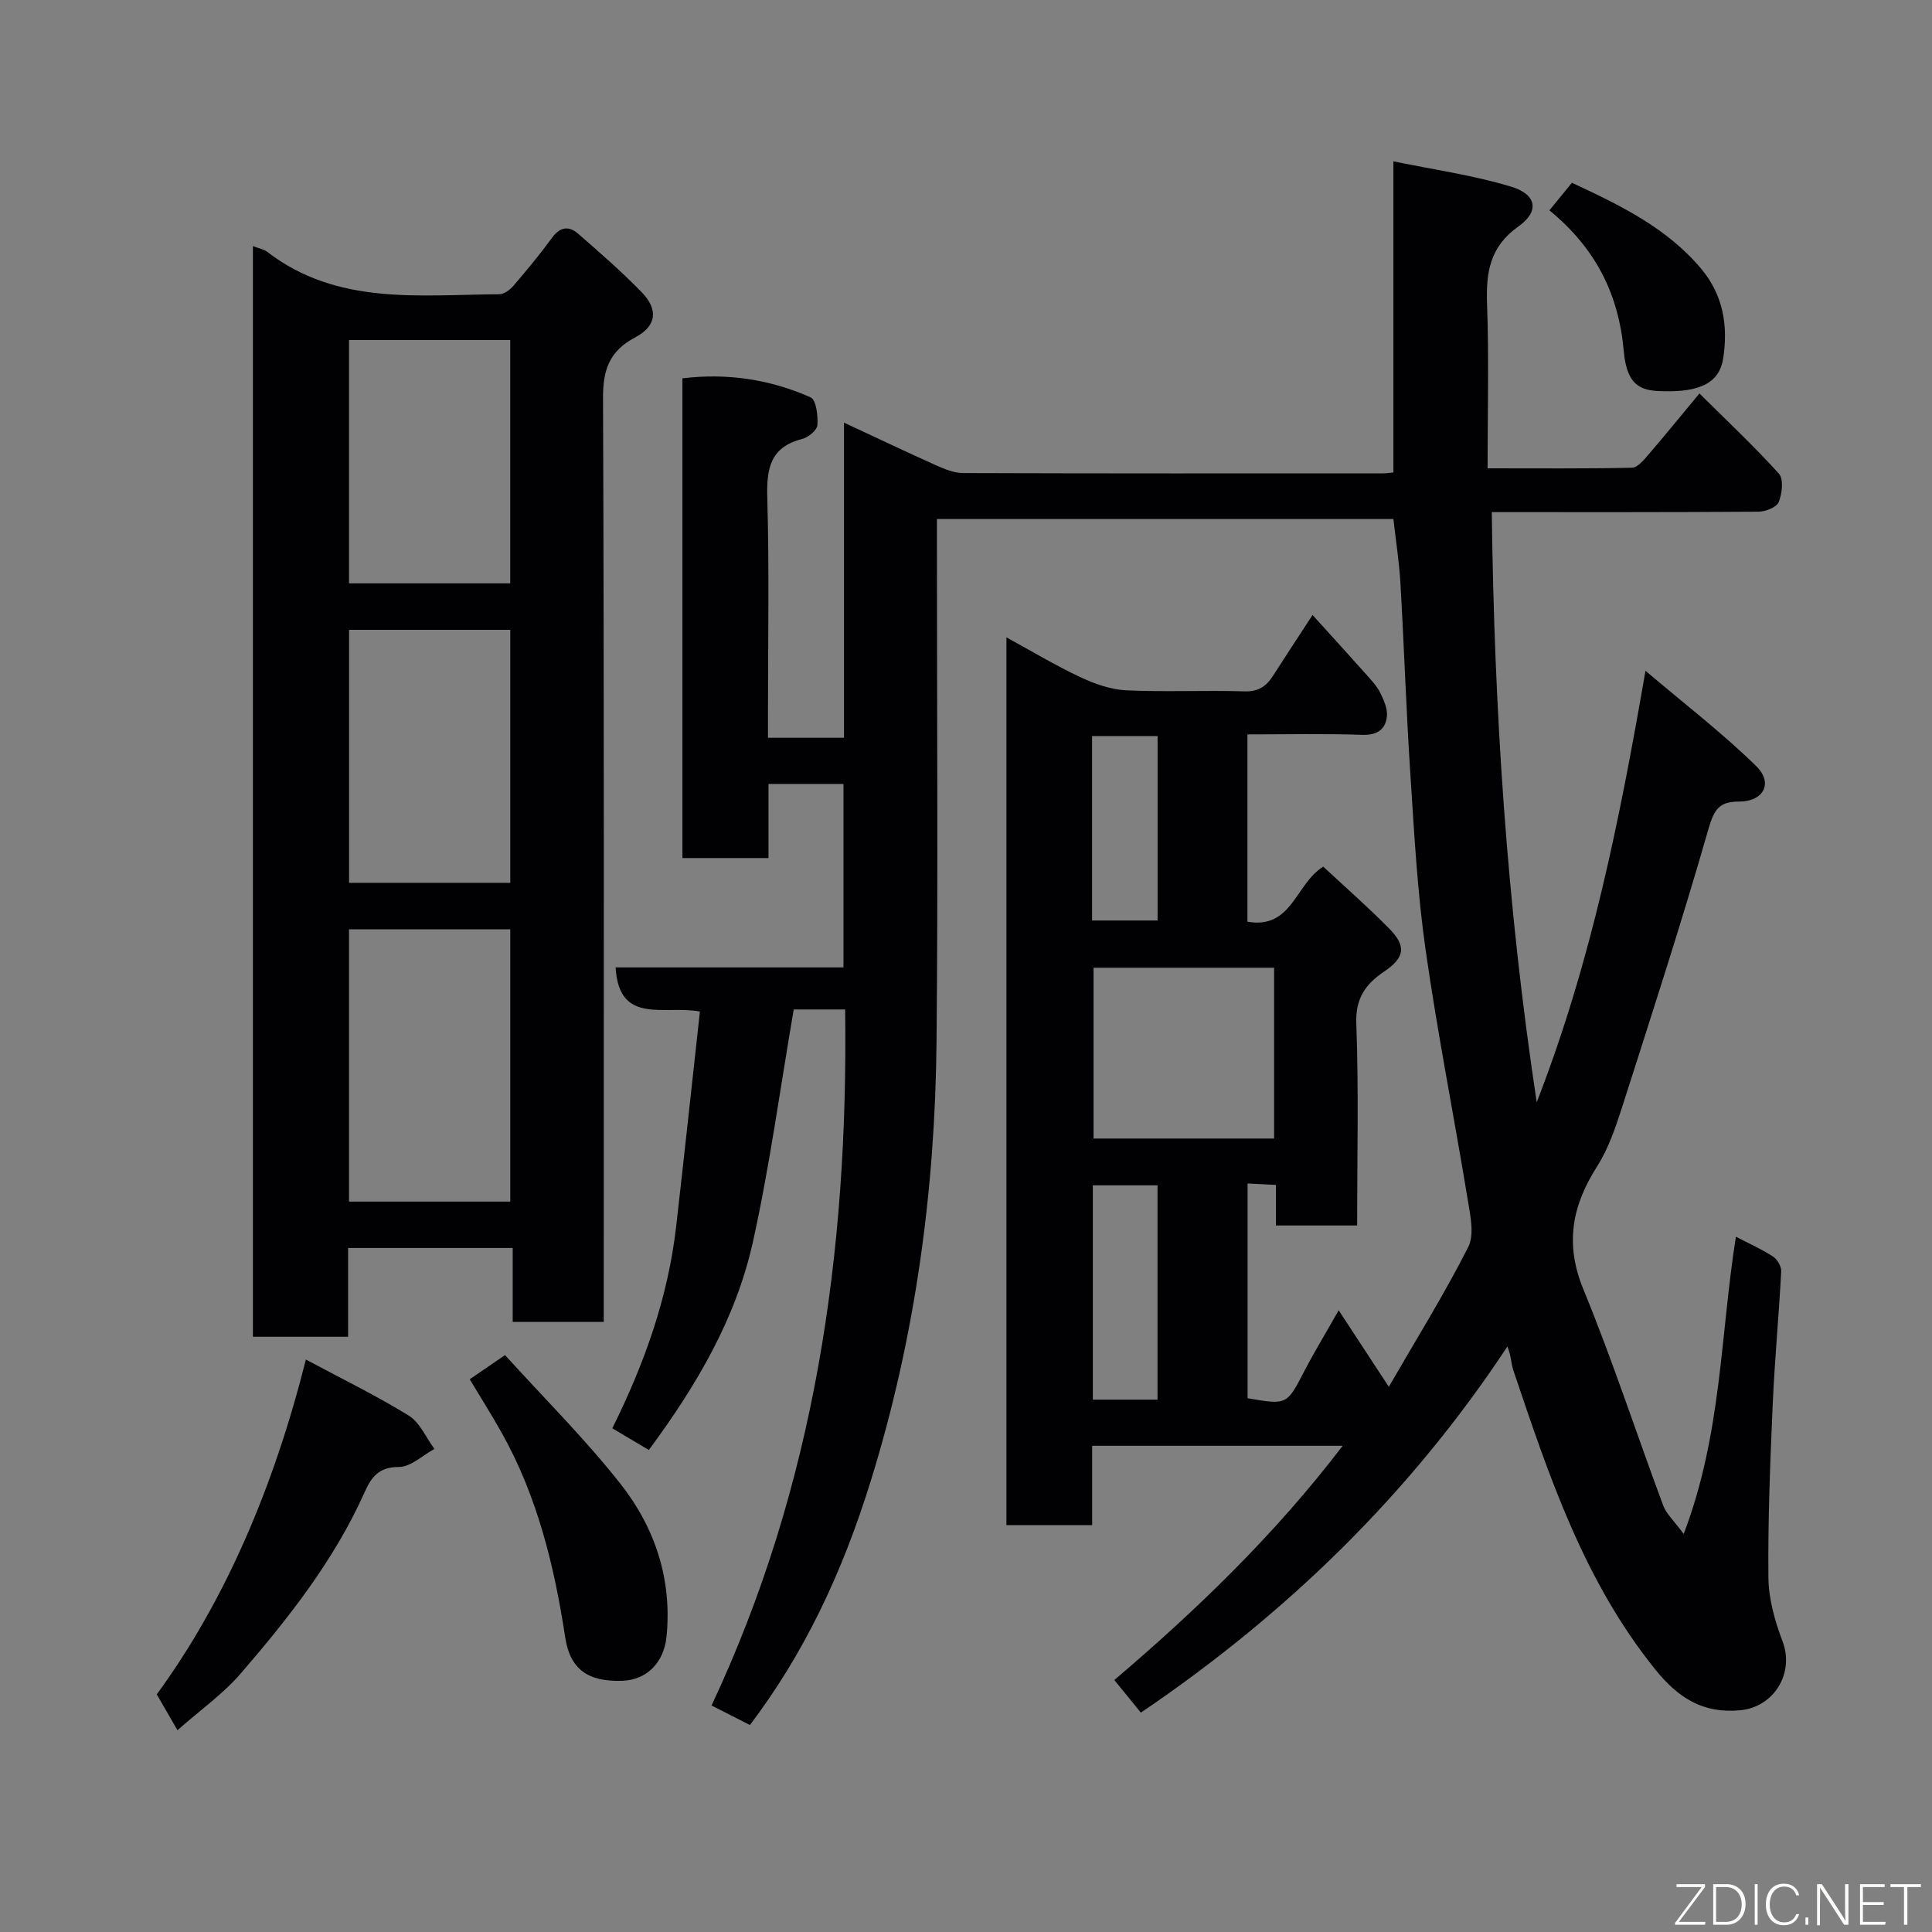 <svg enable-background="new 0 0 400 400" viewBox="0 0 400 400" xmlns="http://www.w3.org/2000/svg"><rect x="0" y="0" width="400" height="400" fill="#808080" stroke="none"/><path d="m155.26 357.15c-2.53-1.29-4.84-2.46-7.94-4.05 21.35-45.47 28.33-93.69 27.66-144.1-2.13 0-4.05 0-5.97 0-1.81 0-3.62 0-4.68 0-2.81 16.36-4.96 32.37-8.44 48.09-3.49 15.77-11.56 29.62-21.56 43.11-2.34-1.39-4.76-2.83-7.56-4.49 6.66-13.39 11.54-27.11 13.22-41.78 1.68-14.68 3.25-29.37 4.92-44.5-7.31-1.4-16.78 2.9-17.45-9.14h47.17c0-12.9 0-25.28 0-37.98-5.04 0-10.09 0-15.52 0v15.34c-6.08 0-11.8 0-17.82 0 0-32.96 0-65.9 0-99.32 9.12-1.12 18.07.17 26.54 3.94 1.16.52 1.55 3.82 1.4 5.76-.08 1.06-1.9 2.53-3.18 2.86-6.66 1.71-7.36 6.21-7.19 12.24.42 14.82.14 29.66.14 44.49v5.13h15.74c0-21.37 0-42.78 0-65.25 6.89 3.21 12.98 6.11 19.12 8.86 1.75.78 3.7 1.58 5.55 1.58 29 .1 57.99.07 86.99.06.65 0 1.29-.11 2.09-.18 0-21.26 0-42.4 0-64.42 8.29 1.72 16.54 2.86 24.41 5.26 5.28 1.6 5.86 5.11 1.49 8.21-5.96 4.21-6.75 9.54-6.51 16.11.4 11.08.11 22.18.11 33.98 10.73 0 20.32.09 29.9-.12 1.15-.03 2.43-1.59 3.37-2.68 3.32-3.85 6.52-7.8 10.59-12.7 5.62 5.58 11.27 10.87 16.44 16.59 1.02 1.12.68 4.14-.02 5.89-.43 1.08-2.73 1.99-4.2 2-18.14.13-36.28.09-55.21.09.5 40.82 3.08 81.13 9.3 122.18 11.28-28.99 17.15-58.3 22.52-89.33 8.02 6.81 15.89 12.85 22.93 19.74 3.59 3.52 1.49 7.35-3.57 7.34-4.11-.01-5.16 1.64-6.31 5.63-5.51 19.21-11.68 38.23-17.77 57.26-1.39 4.33-2.86 8.81-5.27 12.59-5.2 8.16-6.75 16.04-2.88 25.47 6.05 14.72 10.99 29.89 16.55 44.82.63 1.69 2.17 3.05 4.23 5.86 7.89-20.66 7.58-41.26 10.81-61.54 2.62 1.36 5.27 2.54 7.67 4.09.89.57 1.76 2.06 1.71 3.08-.48 9.2-1.36 18.38-1.76 27.58-.52 11.93-1.01 23.87-.89 35.8.04 4.43 1.33 9.03 2.93 13.22 2.49 6.53-1.72 13.6-8.76 14.27-7.68.73-12.82-2.52-17.59-8.44-14.81-18.36-22.05-40.16-29.4-61.98-.46-1.36-.41-2.9-1.22-4.89-20.14 30.52-45.79 55.42-75.88 75.8-1.62-1.99-3.38-4.14-5.5-6.75 17.07-14.53 33.21-30.06 47.28-48.5-17.57 0-34.45 0-51.87 0v16.43c-6.14 0-11.75 0-17.75 0 0-61.06 0-122.22 0-183.8 5.22 2.85 10.08 5.78 15.18 8.18 2.98 1.4 6.33 2.62 9.57 2.78 8.15.39 16.33-.04 24.49.22 2.88.09 4.52-.99 5.93-3.19 2.54-3.98 5.14-7.91 8.21-12.62 3.89 4.3 7.49 8.23 11.04 12.22 1.08 1.22 2.26 2.45 2.97 3.88.76 1.53 1.57 3.37 1.38 4.96-.33 2.73-2.12 3.86-5.2 3.75-7.79-.27-15.59-.09-23.67-.09v38.78c9.27 1.6 9.9-7.82 15.69-11.4 4.29 3.99 9.09 8.2 13.57 12.73 3.71 3.74 3.35 6.08-.97 9-3.86 2.61-5.95 5.54-5.75 10.79.51 13.79.17 27.62.17 41.77-5.67 0-11.06 0-16.82 0 0-2.66 0-5.26 0-8.4-2.06-.1-3.79-.19-5.86-.29v44.46c8.19 1.41 8.12 1.37 11.74-5.6 2.03-3.91 4.33-7.68 7.12-12.61 3.52 5.38 6.81 10.39 10.38 15.84 5.64-9.76 11.47-19.13 16.44-28.93 1.33-2.62.41-6.64-.12-9.92-2.83-17.23-6.25-34.37-8.71-51.64-1.69-11.87-2.34-23.9-3.12-35.88-.88-13.35-1.32-26.74-2.09-40.1-.25-4.27-.92-8.51-1.45-13.19-31.05 0-62.44 0-94.51 0v5.18c0 34.33.25 68.66-.08 102.99-.29 30.77-4.38 61.06-13.49 90.57-6.15 19.96-14.15 36.42-25.15 50.95zm108.53-156.79c-12.8 0-25.18 0-37.38 0v35.36h37.38c0-11.86 0-23.44 0-35.36zm-24.14 89.42c0-15.11 0-29.81 0-44.37-4.74 0-9.12 0-13.39 0v44.37zm-13.55-99.2h13.57c0-12.88 0-25.58 0-38.19-4.72 0-9.1 0-13.57 0z" fill="#010103"/><path d="m52.36 50.95c1.22.48 2.24.64 2.96 1.19 14.52 11.17 31.52 8.88 48.08 8.78.99-.01 2.21-.94 2.93-1.78 2.77-3.24 5.49-6.52 8-9.96 1.64-2.25 3.48-2.43 5.33-.82 4.49 3.9 8.99 7.83 13.14 12.08 3.55 3.64 3.17 7.05-1.3 9.42-5.34 2.83-6.68 6.69-6.65 12.6.24 61.66.15 123.32.15 184.98v6.24c-6.37 0-12.42 0-18.85 0 0-5.05 0-9.99 0-15.3-11.42 0-22.47 0-34.08 0v18.38c-6.81 0-13.08 0-19.71 0 0-75.09 0-150.16 0-225.81zm53.29 197.83c0-19.1 0-37.81 0-56.37-11.4 0-22.44 0-33.39 0v56.37zm0-66c0-17.78 0-35.15 0-52.38-11.4 0-22.45 0-33.38 0v52.38zm-.01-62c0-17.12 0-33.82 0-50.38-11.4 0-22.45 0-33.38 0v50.38z" fill="#010103"/><path d="m32.46 350.8c14.27-19.51 24.3-43.18 30.87-69.32 7.41 3.97 14.56 7.45 21.29 11.6 2.31 1.43 3.58 4.55 5.32 6.9-2.45 1.33-4.9 3.74-7.35 3.74-4.19 0-5.7 2.09-7.13 5.29-6.28 14.02-15.7 25.97-25.63 37.48-3.63 4.21-8.31 7.51-13.09 11.73-1.19-2.07-2.52-4.37-4.28-7.42z" fill="#010103"/><path d="m97.25 285.56c2.2-1.51 4.22-2.89 7.31-5 7.89 8.71 16.45 17.21 23.87 26.61 7.16 9.07 10.75 19.79 9.57 31.66-.54 5.41-4.11 8.99-9.16 9.16-7.18.25-10.82-2.45-11.82-8.99-2.25-14.74-5.74-29.1-13.09-42.25-2.12-3.8-4.46-7.48-6.68-11.19z" fill="#010103"/><path d="m320.79 43.55c1.71-2.09 3.15-3.85 4.66-5.71 10 4.67 19.61 9.29 26.76 17.8 4.62 5.5 5.57 11.86 4.57 18.5-.77 5.13-4.83 7.05-12.37 6.86-4.03-.1-7.54-.5-8.22-8.24-1.03-11.8-5.79-21.33-15.4-29.21z" fill="#010103"/><g fill="#fbfcfa"><path d="m346.9 398 5.4-7.3h-5.2v-.6h5.9v.6l-5.4 7.2h5.5l-.1.6h-6.2v-.5z"/><path d="m354.7 390.1h2.8c2.3 0 3.9 1.6 3.9 4.1s-1.6 4.3-3.9 4.3h-2.8zm.6 7.8h2c2.2 0 3.3-1.6 3.3-3.6 0-1.8-1-3.6-3.3-3.6h-2z"/><path d="m363.9 390.1v8.4h-.6v-8.4h1.6z"/><path d="m372.5 396.3c-.4 1.3-1.4 2.3-3.2 2.3-2.4 0-3.7-1.9-3.7-4.3 0-2.3 1.2-4.3 3.7-4.3 1.8 0 2.9 1 3.2 2.4h-.6c-.4-1.1-1.1-1.8-2.5-1.8-2.1 0-3 1.9-3 3.7s.9 3.7 3 3.7c1.4 0 2.1-.7 2.5-1.7z"/><path d="m373.8 398.5v-1.5h.6v1.5z"/><path d="m376.2 398.5v-8.4h1c1.3 2 4.4 6.7 4.9 7.6-.1-1.2-.1-2.4-.1-3.8v-3.8h.7v8.4h-.9c-1.2-1.9-4.4-6.8-5-7.7.1 1.1 0 2.3 0 3.9v3.9h-.6z"/><path d="m390 394.4h-4.3v3.5h4.7l-.1.6h-5.2v-8.4h5.1v.6h-4.5v3.1h4.3z"/><path d="m394.2 390.7h-2.8v-.6h6.3v.6h-2.8v7.8h-.7z"/></g></svg>